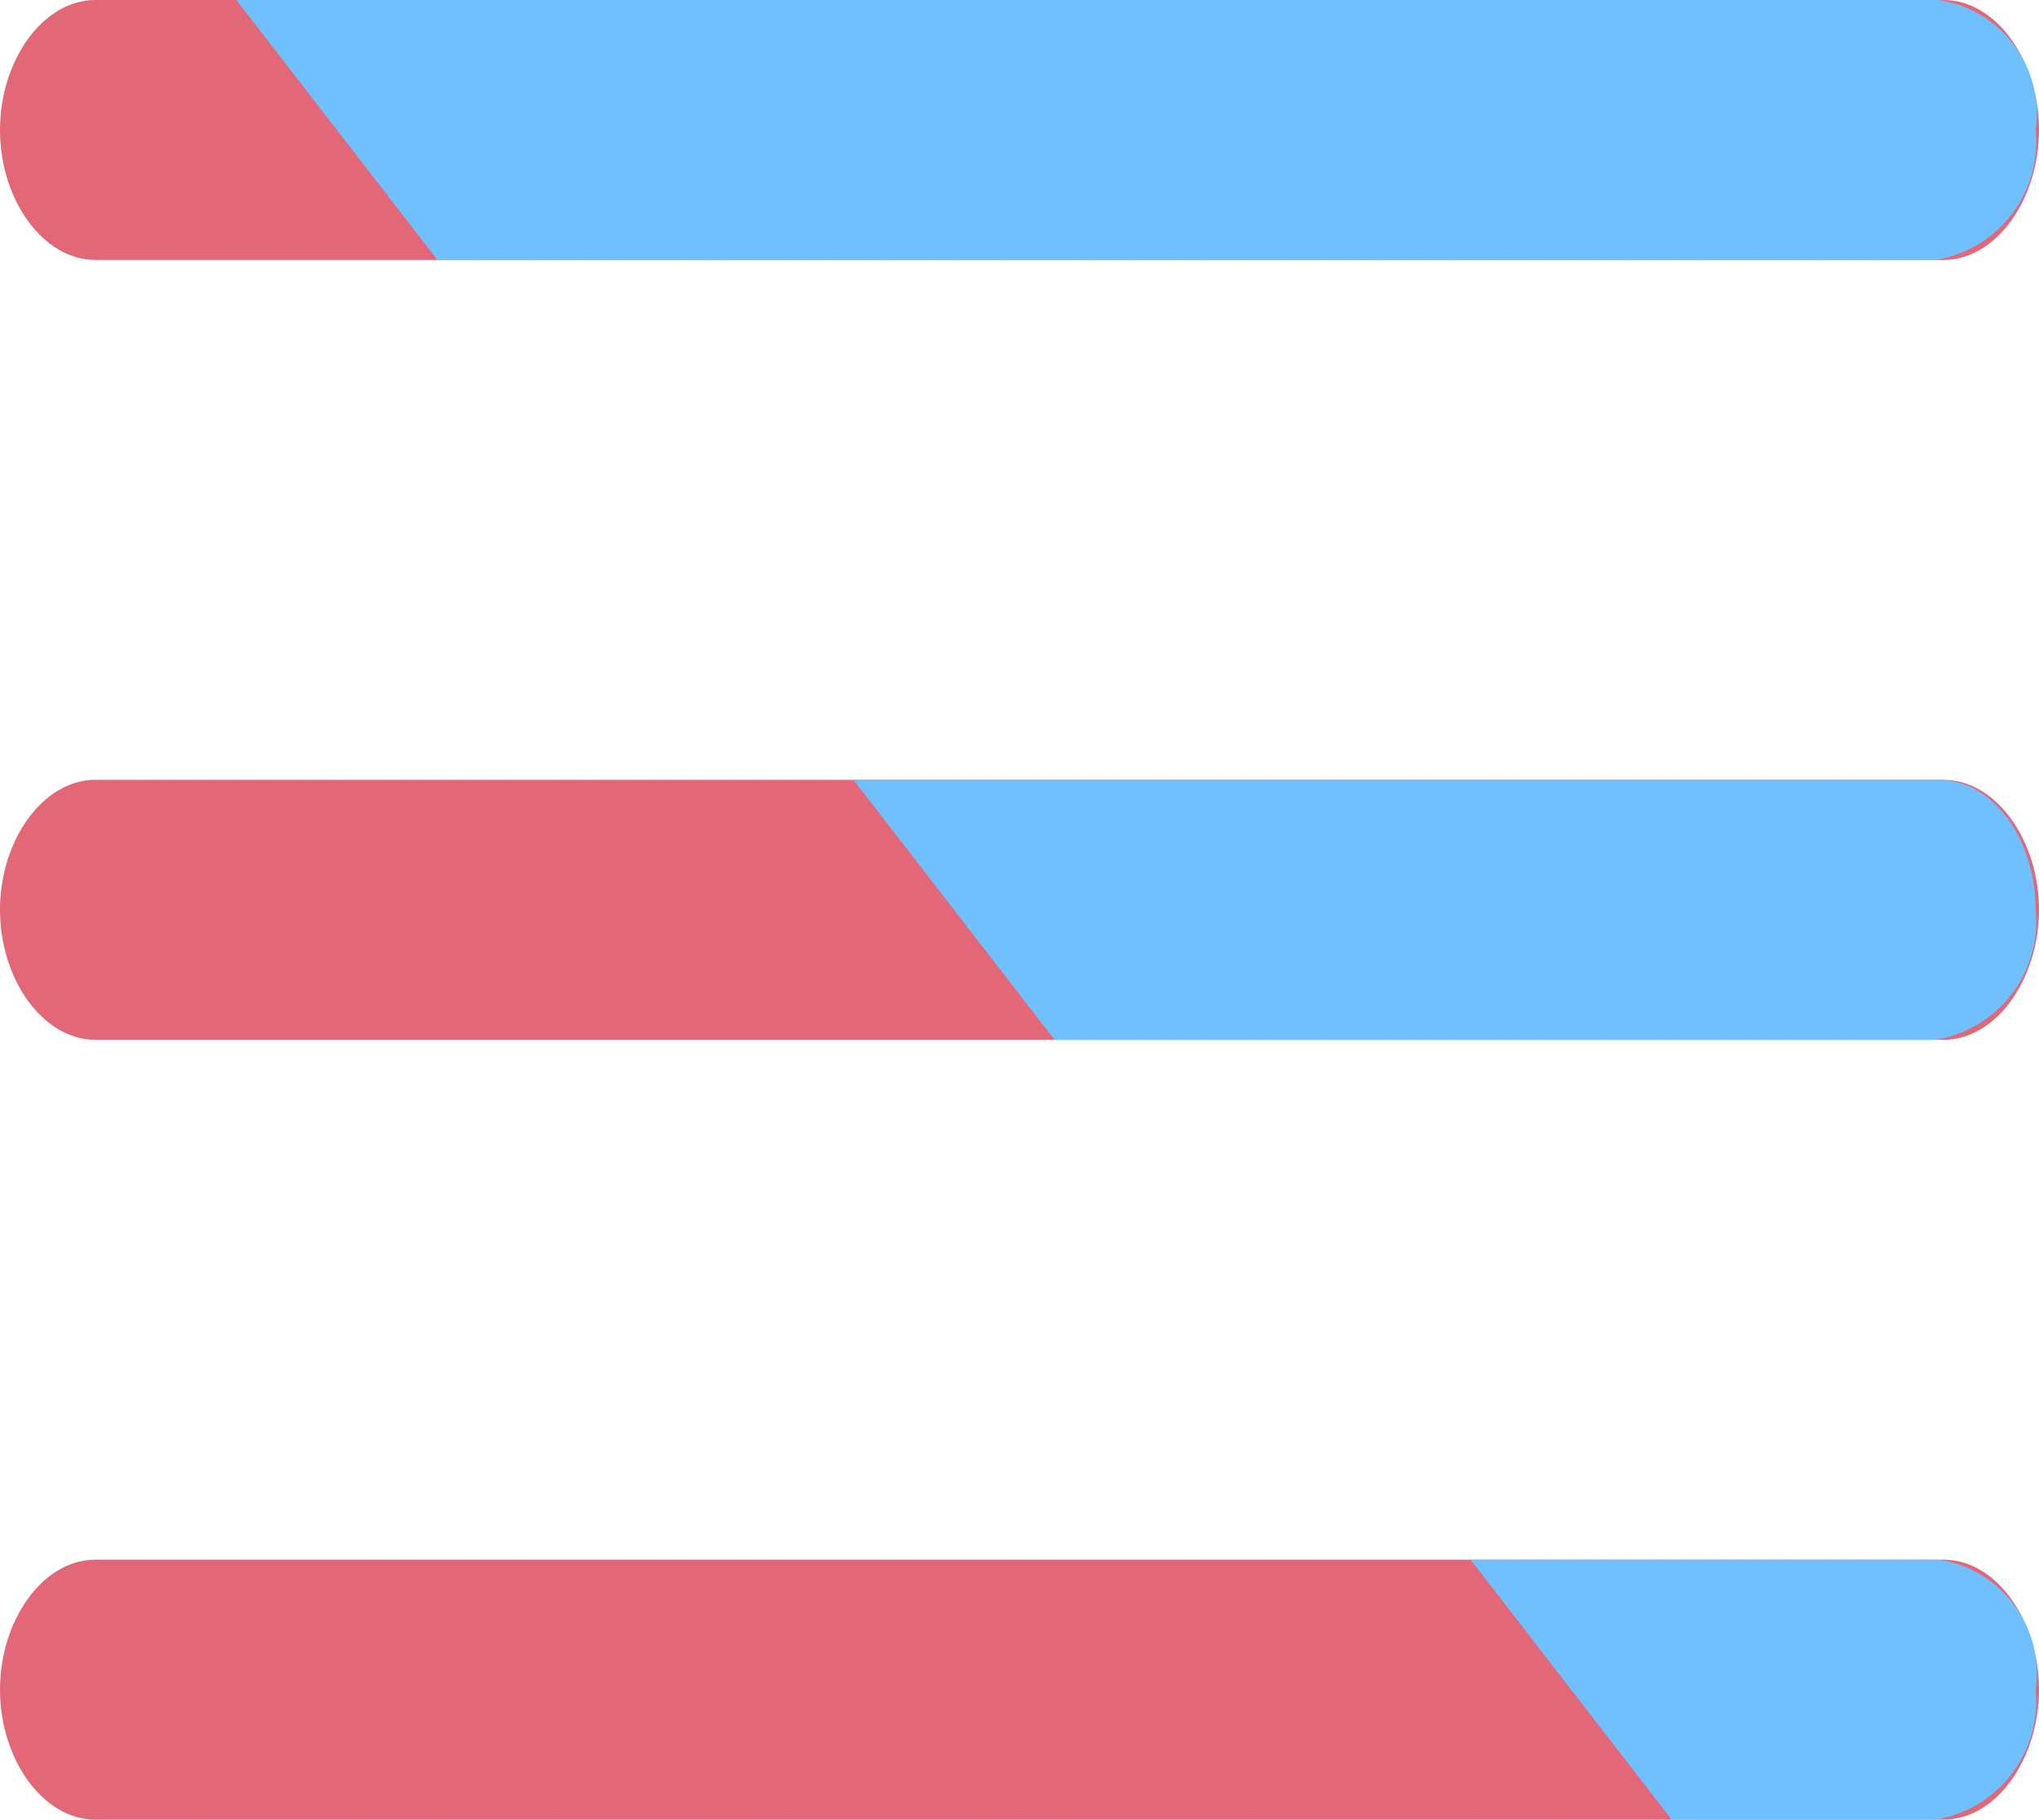 <svg xmlns="http://www.w3.org/2000/svg" width="29.8" height="26.6" viewBox="0 0 29.8 26.6"><defs><style>.a{fill:#e26777;}.b{fill:#70c0fd;}</style></defs><g transform="translate(0 -80)"><g transform="translate(0 80)"><path class="a" d="M28.406,83.8H1.394C.625,83.8,0,82.913,0,81.9S.625,80,1.394,80H28.406c.769,0,1.394.887,1.394,1.9S29.175,83.8,28.406,83.8Z" transform="translate(0 -80)"/><path class="a" d="M28.406,227.8H1.394C.625,227.8,0,226.913,0,225.9S.625,224,1.394,224H28.406c.769,0,1.394.887,1.394,1.9S29.175,227.8,28.406,227.8Z" transform="translate(0 -212.6)"/><path class="a" d="M28.406,371.8H1.394C.625,371.8,0,370.913,0,369.9S.625,368,1.394,368H28.406c.769,0,1.394.887,1.394,1.9S29.175,371.8,28.406,371.8Z" transform="translate(0 -345.2)"/></g><g transform="translate(3.454 80)"><path class="b" d="M371.64,368H364.8l2.939,3.8h3.851a1.751,1.751,0,0,0,1.469-1.9A1.68,1.68,0,0,0,371.64,368Z" transform="translate(-346.762 -345.2)"/><path class="b" d="M238.26,224H222.4l2.939,3.8h12.87a1.751,1.751,0,0,0,1.469-1.9C239.678,224.887,239.07,224,238.26,224Z" transform="translate(-213.381 -212.6)"/><path class="b" d="M104.879,80H80l2.939,3.8h21.889a1.751,1.751,0,0,0,1.469-1.9A1.68,1.68,0,0,0,104.879,80Z" transform="translate(-80 -80)"/></g></g></svg>